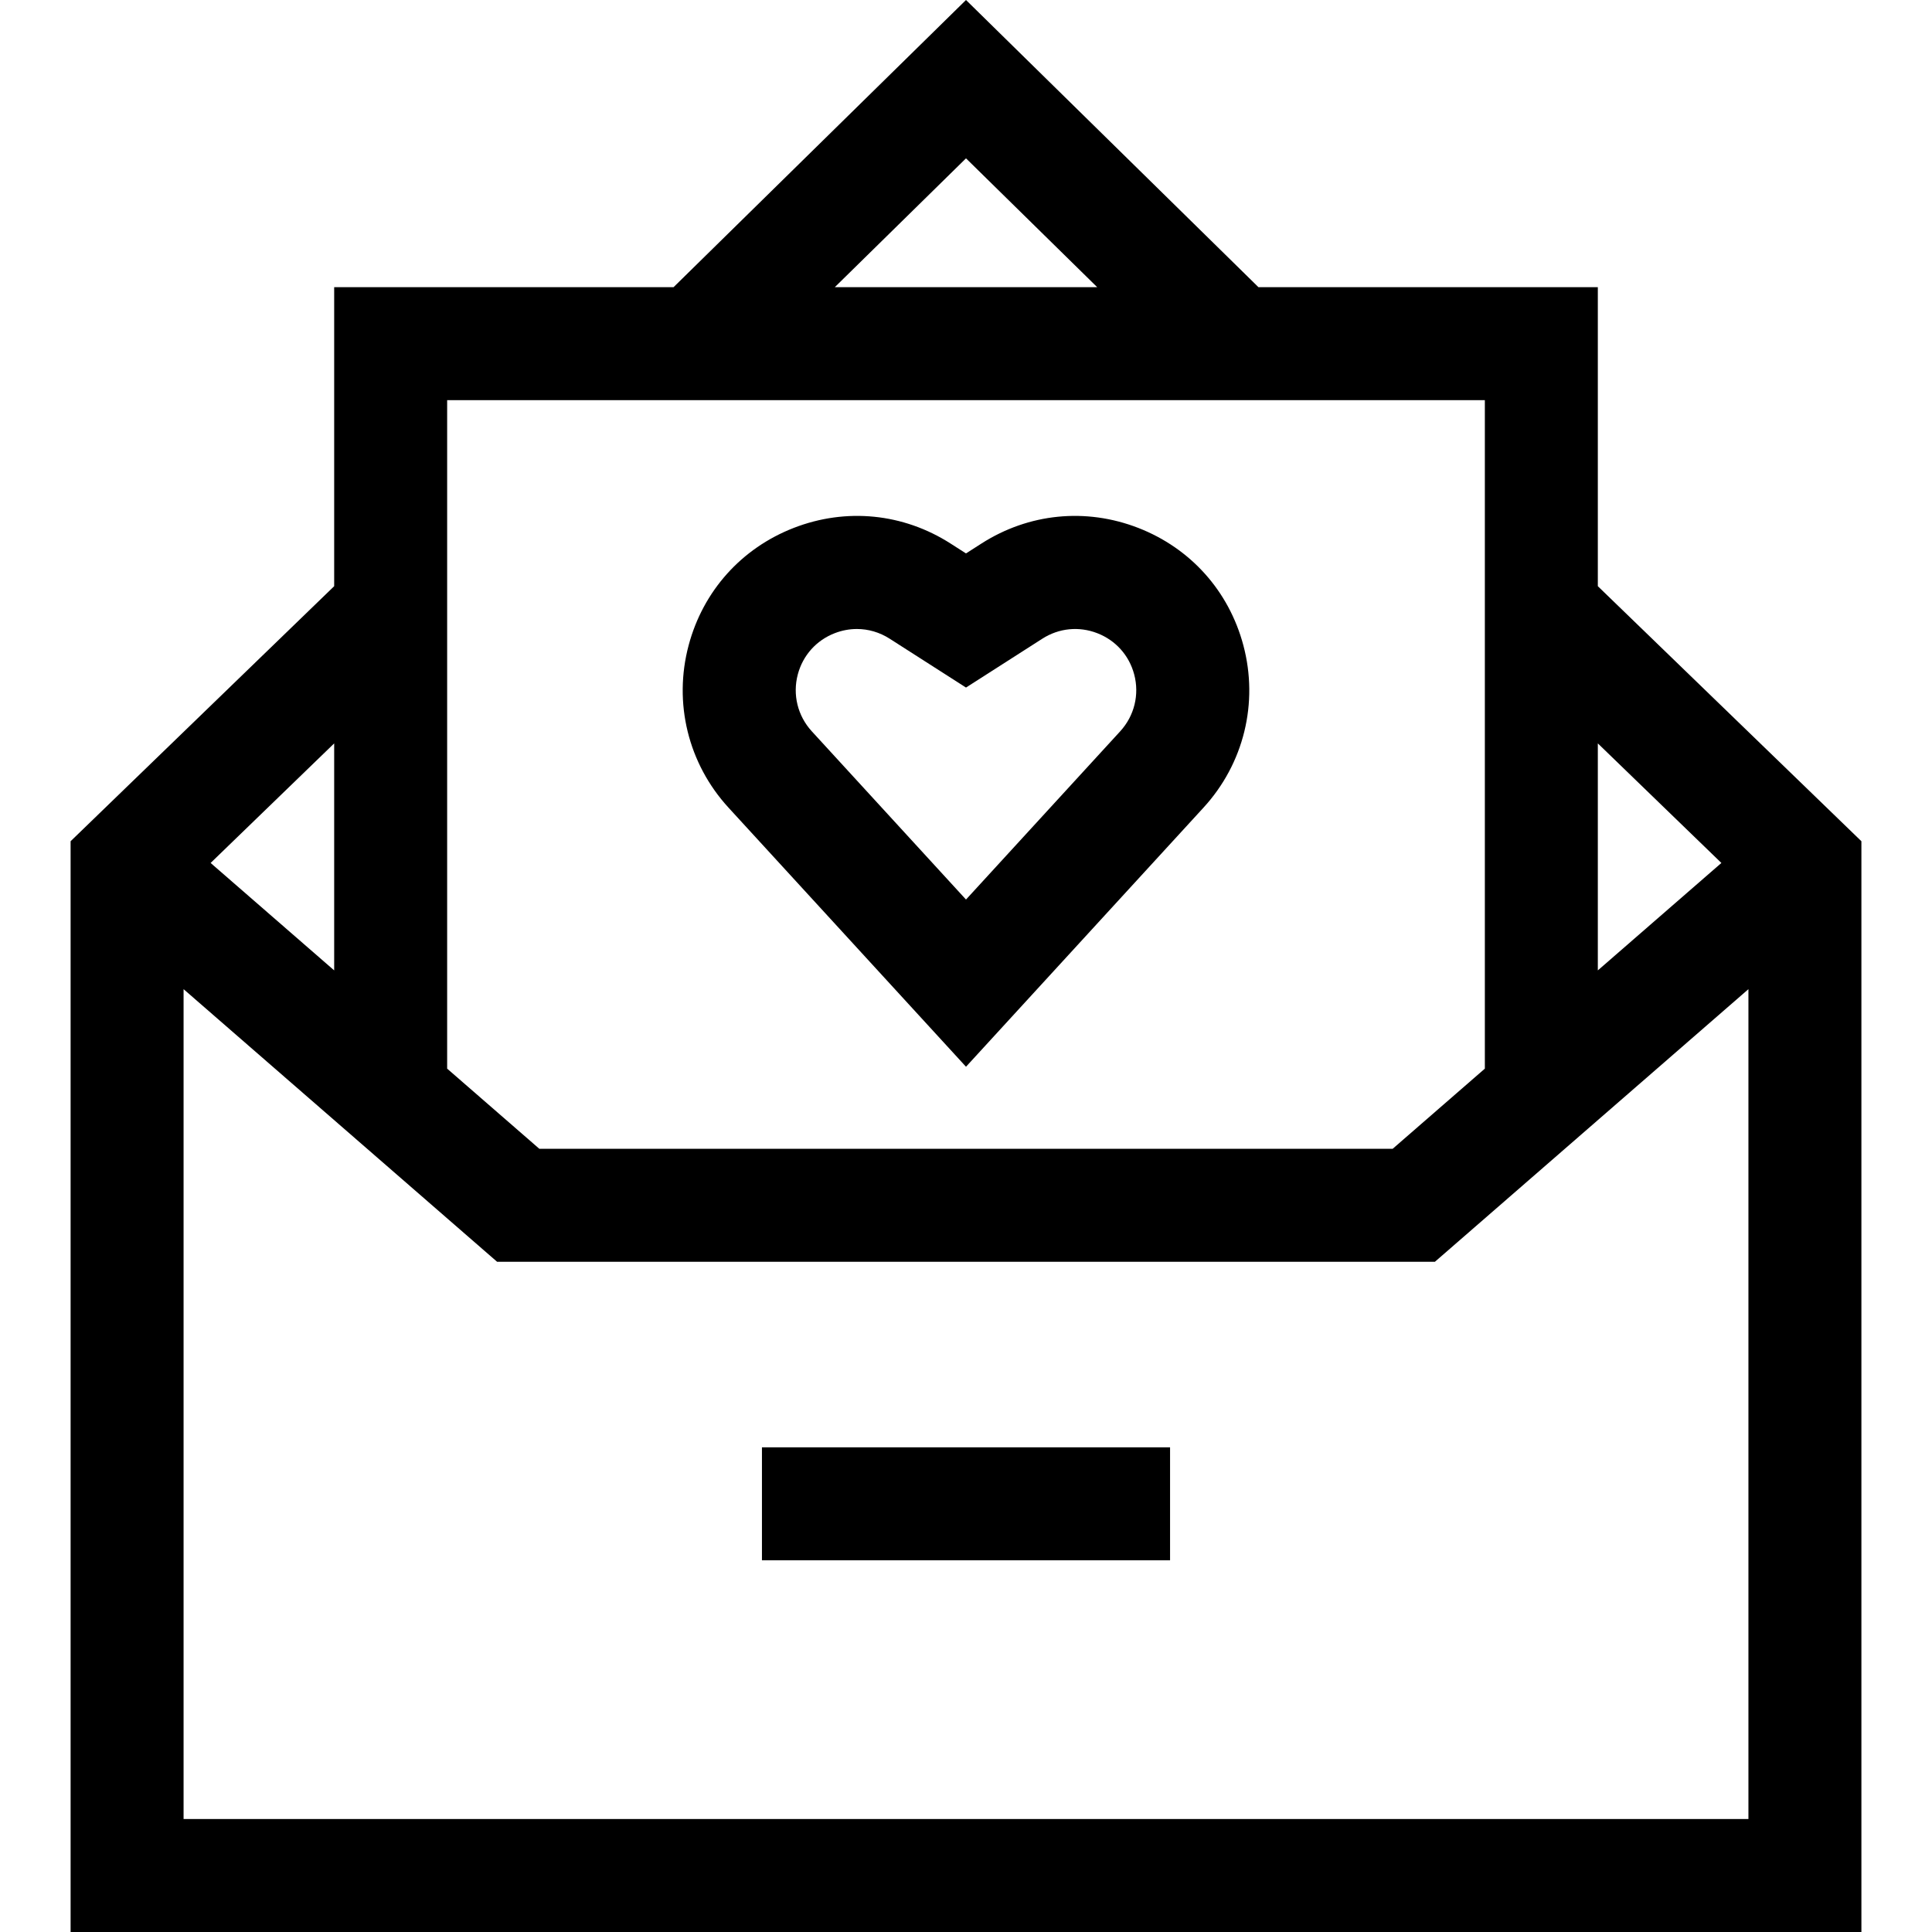 <svg id="Capa_1" enable-background="new 0 0 513.022 513.022" height="512" viewBox="0 0 513.022 513.022" width="512" xmlns="http://www.w3.org/2000/svg"><g id="XMLID_469_"><path id="XMLID_487_" d="m424.286 155.656v-79.394h-90.114l-77.661-76.262-77.661 76.262h-90.113v79.395l-69.99 67.725v289.641h475.529v-289.641zm32.809 73.494-32.809 28.529v-60.277zm-200.584-187.104 34.844 34.216h-69.687zm137.775 64.216v177.504l-24.476 21.283h-226.598l-24.476-21.283v-177.504zm-305.549 151.417-32.809-28.529 32.809-31.748zm-39.99 225.343v-220.36l83.247 72.387h249.035l83.247-72.387v220.361h-415.529z"/><path id="XMLID_508_" d="m256.511 283.262 63.063-68.801c10.712-11.687 14.668-27.808 10.582-43.123-3.842-14.406-14.017-25.765-27.915-31.162-13.899-5.396-29.073-3.882-41.63 4.155l-4.101 2.625-4.1-2.625c-12.559-8.038-27.731-9.551-41.631-4.155-13.898 5.397-24.073 16.756-27.915 31.161-4.086 15.316-.13 31.437 10.582 43.124zm-44.659-104.194c1.348-5.052 4.915-9.034 9.789-10.927 1.924-.747 3.918-1.117 5.897-1.117 3.034 0 6.035.868 8.7 2.574l20.272 12.975 20.273-12.975c4.402-2.818 9.725-3.349 14.597-1.457 4.874 1.893 8.441 5.875 9.789 10.928 1.433 5.37.045 11.022-3.711 15.121l-40.948 44.673-40.948-44.673c-3.755-4.098-5.143-9.751-3.71-15.122z"/><path id="XMLID_509_" d="m202.326 384.321h108.371v30h-108.371z"/></g></svg>